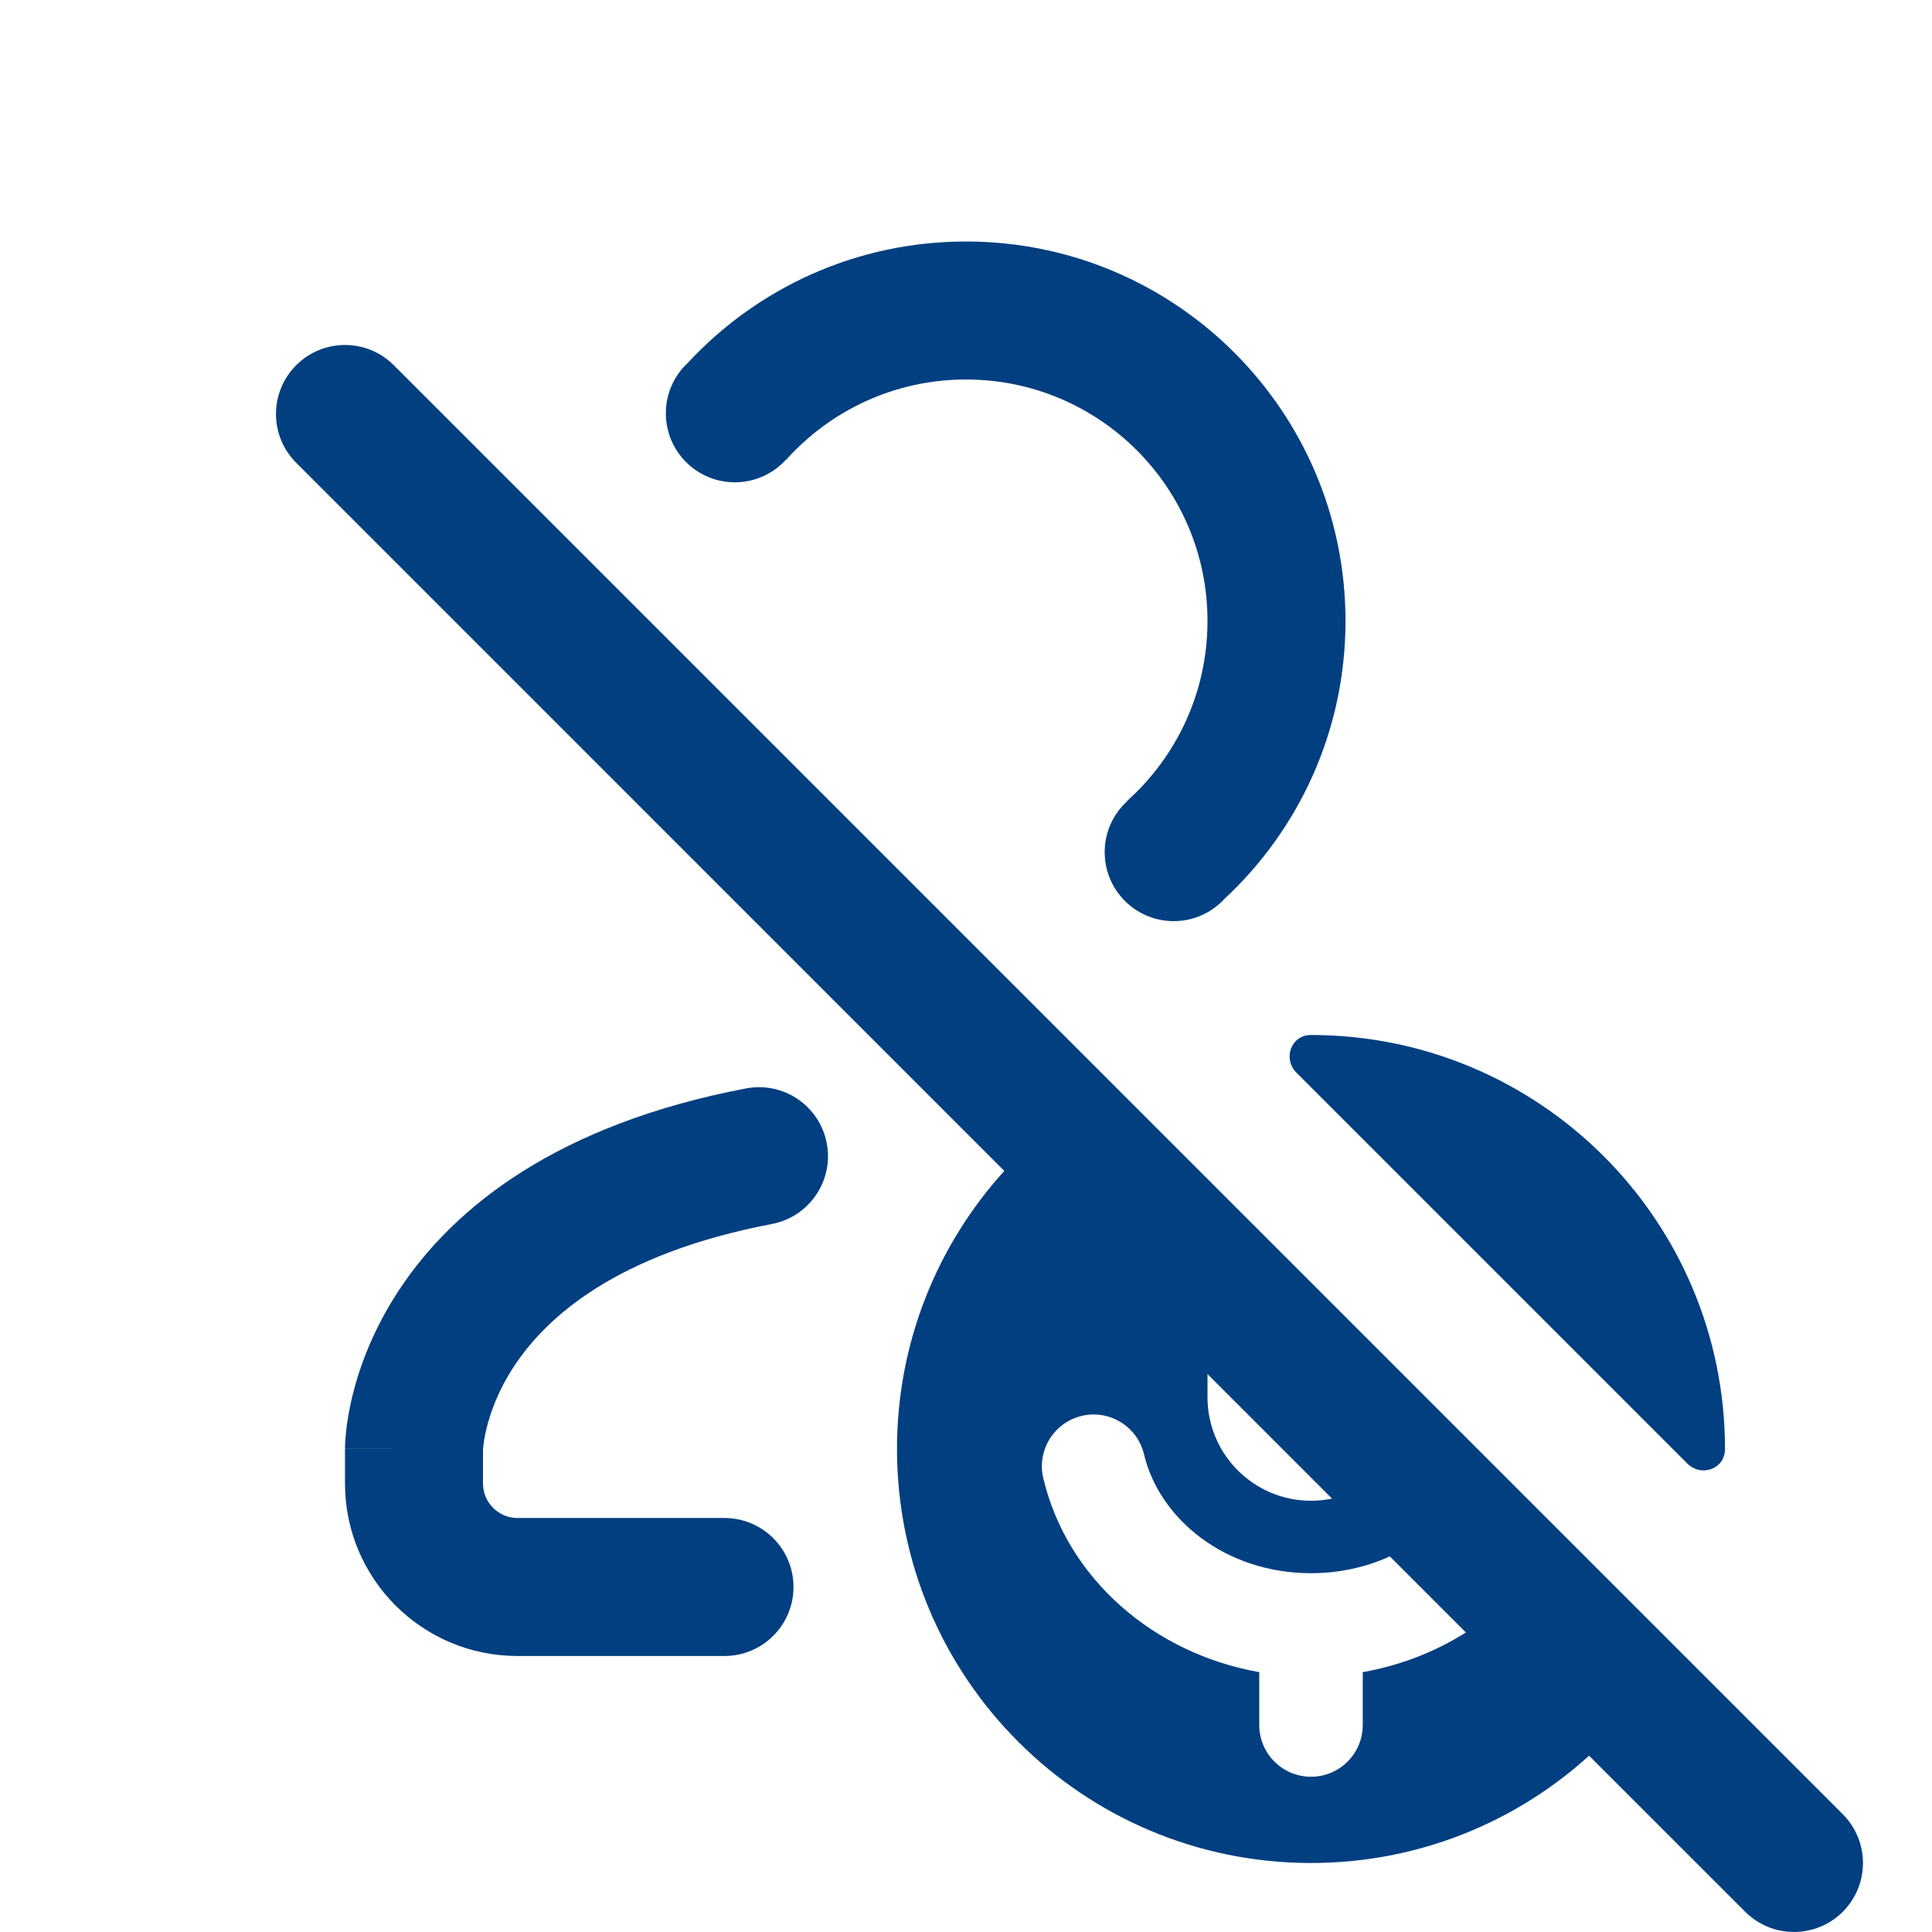 <svg width="28" height="28" viewBox="0 0 28 28" fill="none" xmlns="http://www.w3.org/2000/svg">
<path fill-rule="evenodd" clipRule="evenodd" d="M17.5 9C17.5 7.067 15.933 5.5 14 5.5C12.965 5.5 12.034 5.95 11.393 6.664L11.391 6.662C11.208 6.863 10.944 6.99 10.65 6.99C10.098 6.99 9.65 6.542 9.65 5.99C9.65 5.699 9.774 5.438 9.972 5.255C10.976 4.175 12.409 3.5 14 3.5C17.038 3.5 19.5 5.962 19.5 9C19.5 10.591 18.825 12.024 17.745 13.028C17.562 13.226 17.301 13.35 17.01 13.35C16.458 13.35 16.01 12.902 16.01 12.35C16.01 12.057 16.136 11.793 16.337 11.611L16.334 11.608C17.05 10.967 17.5 10.036 17.5 9ZM4.293 5.293C4.683 4.902 5.317 4.902 5.707 5.293L26.707 26.293C27.097 26.683 27.097 27.316 26.707 27.707C26.316 28.097 25.683 28.097 25.293 27.707L23.03 25.445C21.965 26.411 20.552 27 19 27C15.686 27 13 24.314 13 21C13 19.448 13.589 18.035 14.555 16.97L4.293 6.707C3.902 6.317 3.902 5.683 4.293 5.293ZM17.5 19.914V20.25C17.5 21.078 18.172 21.75 19 21.75C19.104 21.75 19.206 21.739 19.305 21.719L17.5 19.914ZM20.142 22.556C19.805 22.71 19.419 22.8 19 22.8C17.759 22.8 16.802 22.014 16.58 21.077C16.484 20.674 16.08 20.425 15.677 20.52C15.274 20.616 15.025 21.02 15.12 21.423C15.466 22.882 16.723 23.964 18.25 24.234V25C18.25 25.414 18.586 25.75 19 25.75C19.414 25.75 19.75 25.414 19.75 25V24.234C20.292 24.138 20.8 23.94 21.245 23.659L20.142 22.556ZM11.982 16.569C12.086 17.111 11.73 17.635 11.187 17.739C8.915 18.172 7.915 19.101 7.458 19.789C7.22 20.147 7.106 20.476 7.05 20.706C7.022 20.821 7.01 20.909 7.004 20.962C7.001 20.988 7 21.005 7 21.012V21.5C7 21.776 7.224 22 7.5 22H10.5C11.052 22 11.5 22.448 11.5 23C11.5 23.552 11.052 24 10.5 24H7.5C6.119 24 5 22.881 5 21.5V21H6C5 21 5 20.998 5 20.998L5 20.997L5 20.993L5 20.985L5 20.966C5.001 20.951 5.001 20.933 5.002 20.913C5.005 20.871 5.008 20.816 5.015 20.751C5.029 20.62 5.056 20.445 5.106 20.236C5.207 19.819 5.405 19.266 5.792 18.683C6.585 17.488 8.085 16.294 10.813 15.774C11.355 15.671 11.879 16.026 11.982 16.569ZM24.451 21.208C24.656 21.414 25 21.291 25 21C25 17.686 22.314 15 19 15C18.71 15 18.586 15.344 18.792 15.549L24.451 21.208Z" fill="#023F80"/>
</svg>
